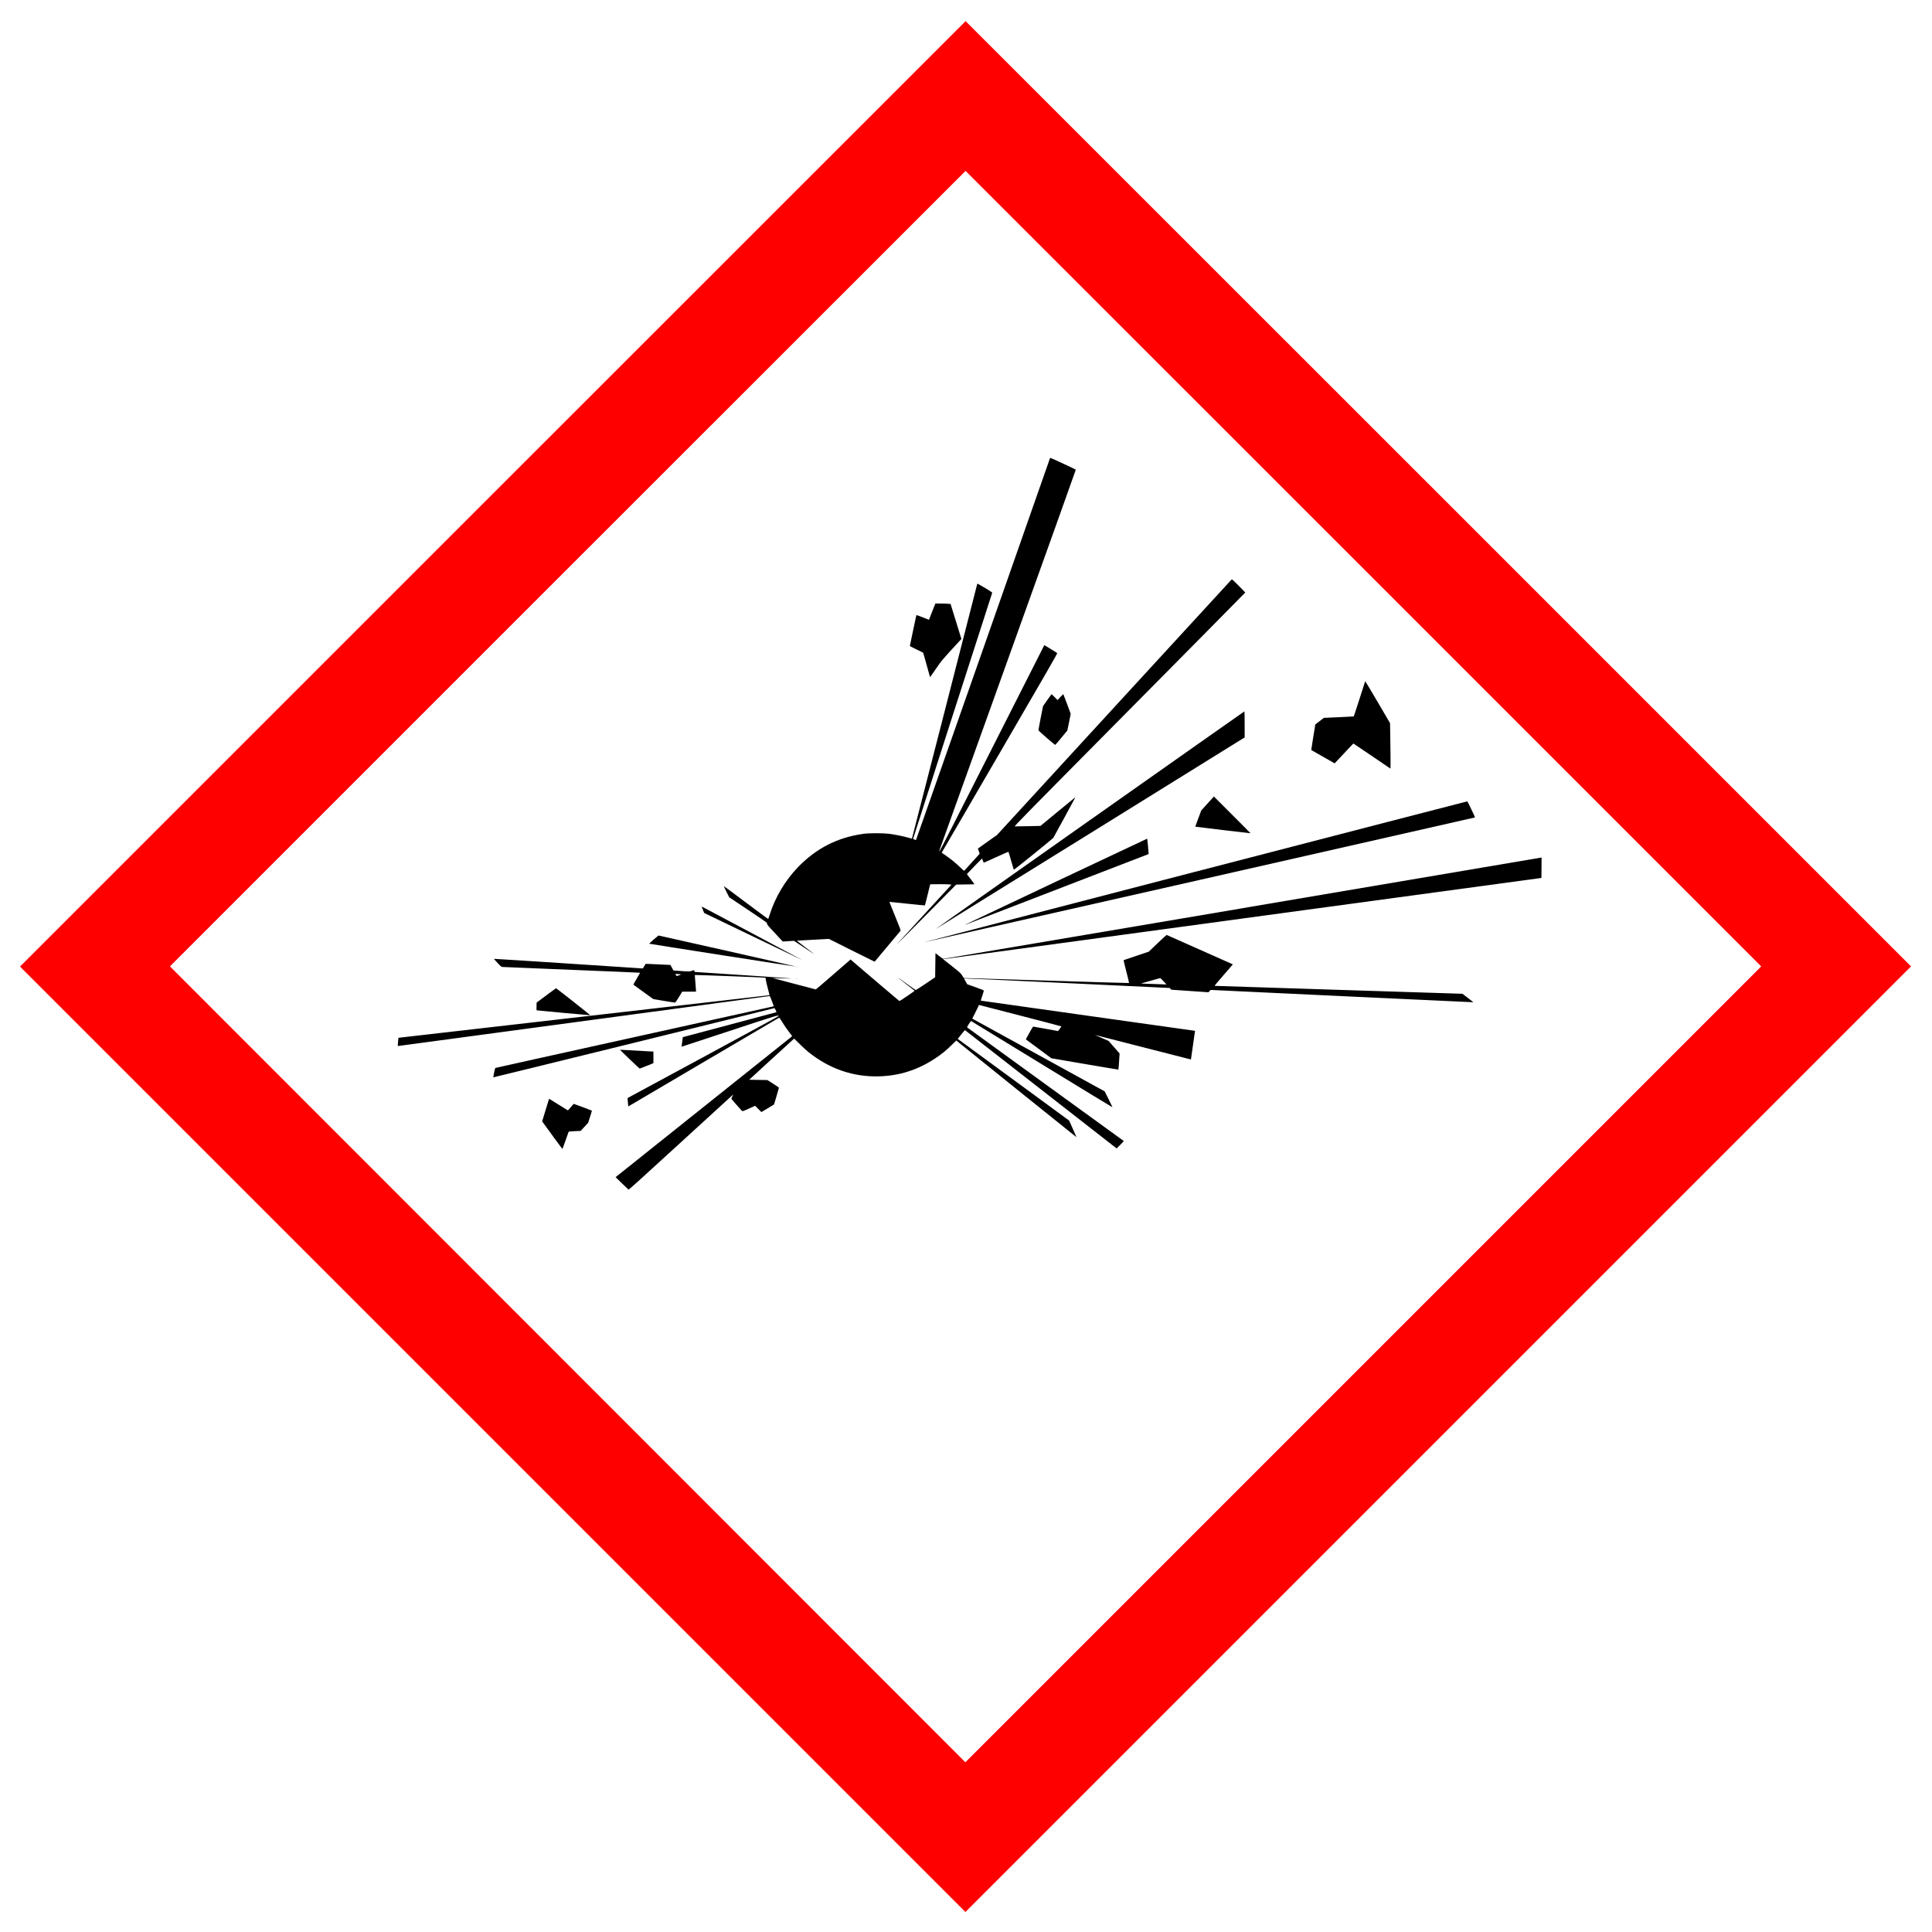 <svg height="723.75" viewBox="0 0 579 579" width="723.75" xmlns="http://www.w3.org/2000/svg"><path d="m147.66 148.01l-141.66 141.66 141.67 141.67 141.66 141.66 141.69-141.69 141.69-141.69-141.64-141.64c-77.898-77.898-141.66-141.64-141.69-141.64-.028 0-63.8 63.752-141.72 141.67m260.96 22.413l119.2 119.2-119.26 119.26-119.25 119.25-119.19-119.26-119.19-119.26 119.2-119.2c65.56-65.56 119.21-119.19 119.24-119.19.028 0 53.689 53.642 119.25 119.2" fill="#f00"/><path d="m314.62 137.47c-.047.142-9.07 25.881-20.05 57.19-10.98 31.31-19.994 56.968-20.03 57.02-.113.113-.898-.18-.888-.331.009-.104 23.471-73.07 23.708-73.71.028-.076-.671-.548-2.098-1.398-2.126-1.266-2.391-1.408-2.391-1.257 0 .132-19.531 76.28-19.569 76.32-.019.028-.548-.104-1.172-.283-1.493-.425-4.03-.935-5.669-1.143-1.843-.227-6.04-.227-7.701.009-7.767 1.087-14.07 4.29-19.559 9.94-3.855 3.969-6.926 9.118-8.551 14.353-.198.624-.387 1.172-.425 1.209-.038.038-3.033-2.164-6.662-4.895-3.628-2.731-6.614-4.951-6.633-4.923-.019.019.331.784.784 1.691l.832 1.654 5.698 3.808c5.509 3.695 5.688 3.827 5.641 4.073-.047.236.132.463 1.72 2.173.973 1.058 2.041 2.202 2.372 2.551l.614.643 1.682-.104 1.682-.104 3.156 2.098c1.729 1.143 3.02 1.975 2.863 1.843-.151-.132-1.398-1.077-2.769-2.107-1.361-1.02-2.428-1.871-2.362-1.88.066-.009 2.249-.132 4.847-.274l4.724-.255 6.822 3.421c3.761 1.871 6.851 3.411 6.879 3.411.028 0 1.748-2.05 3.836-4.564 2.088-2.504 3.855-4.621 3.921-4.696.104-.123-.161-.832-1.616-4.394-.954-2.334-1.729-4.261-1.71-4.28.019-.009 2.4.236 5.301.548 2.901.312 5.291.548 5.329.52.028-.038.406-1.474.822-3.194l.765-3.137 2.353-.028c1.295-.009 2.731.009 3.194.047l.85.076-8.06 8.788c-4.441 4.828-8.154 8.892-8.258 9.02-.359.425 2.844-2.778 10.328-10.347l7.38-7.465 2.74-.047 2.74-.047-.491-.709c-.274-.387-.784-1.068-1.143-1.502-.359-.435-.633-.822-.624-.86.019-.038 1.039-1.096 2.268-2.362l2.239-2.287.246.539c.132.302.236.586.236.633 0 .151.113.104 3.865-1.625 1.937-.888 3.562-1.587 3.6-1.54.038.038.397 1.247.803 2.674.397 1.427.765 2.636.803 2.674.066.076 11.49-9.137 11.821-9.534.076-.104 1.502-2.693 3.156-5.754 1.654-3.071 3.109-5.764 3.241-5.991.132-.227.198-.397.132-.378-.057.019-2.409 1.946-5.225 4.28l-5.131 4.243-3.685.085c-2.032.047-3.827.076-3.987.057-.274-.028 1.758-2.088 34.375-35.02 19.06-19.238 34.659-35.02 34.659-35.06 0-.038-.888-.964-1.984-2.05-1.871-1.871-1.994-1.975-2.145-1.814-.085.085-15.94 17.348-35.23 38.35l-35.06 38.2-2.778 1.956c-1.521 1.068-2.816 1.994-2.873 2.05-.066.066 0 .312.217.803.265.624.293.737.18.879-.104.132-3.751 4.148-4.45 4.895-.17.18-.18.17-1-.624-1.597-1.578-3.099-2.797-4.942-4.054l-.907-.624 17.367-29.849c13.701-23.537 17.348-29.878 17.254-29.963-.057-.066-.954-.624-1.975-1.247l-1.871-1.134-.321.576c-.17.321-7.21 14.221-15.648 30.889-8.703 17.216-15.383 30.31-15.459 30.31-.094 0-.085-.113.047-.501.104-.265 9.326-25.975 20.504-57.13 11.188-31.15 20.315-56.685 20.296-56.741-.038-.085-6.822-3.241-7.54-3.506-.113-.038-.18.019-.255.208"/><path d="m279.36 183.3l-.964 2.447-1.852-.737c-1.03-.406-1.89-.709-1.918-.671-.028.038-.463 2.088-.973 4.554-.501 2.466-.935 4.554-.964 4.639-.028.113.406.359 1.918 1.068 1.087.51 1.994.954 2.041.992.038.038.51 1.701 1.058 3.695.539 1.984 1 3.628 1.02 3.647.019.019.794-1.077 1.729-2.447 1.776-2.598 1.758-2.58 7.361-8.665l.302-.331-1.616-5.244-1.625-5.244-.709-.057c-.387-.038-1.408-.066-2.277-.076l-1.569-.009-.964 2.438"/><path d="m409.05 204.41c-.293.973-3.288 10.243-3.326 10.281-.019.028-2.05.132-4.507.246l-4.469.198-1.266.973c-.699.539-1.276.983-1.295.992-.028.028-1.238 7.644-1.219 7.673.038.028 6.983 3.997 7.01 3.997.019 0 1.276-1.342 2.797-2.976 1.531-1.635 2.797-2.976 2.825-2.967.028 0 2.532 1.691 5.575 3.761l5.528 3.761.028-1.38c.009-.756-.009-3.827-.066-6.813l-.085-5.433-3.666-6.265c-2.022-3.439-3.704-6.255-3.742-6.255-.038 0-.094.094-.123.208"/><path d="m317.78 208.89l-.841.907-.888-.888-.888-.879-.189.227c-.094.123-.671.926-1.285 1.786l-1.096 1.559-.699 3.506c-.378 1.928-.69 3.591-.69 3.695.009.132.794.869 2.466 2.315 1.361 1.172 2.504 2.126 2.561 2.126.047 0 .888-.973 1.861-2.154l1.776-2.164.406-1.946c.217-1.068.444-2.202.501-2.513l.094-.576-1.068-2.882c-.586-1.587-1.096-2.91-1.124-2.948-.038-.038-.435.34-.898.832"/><path d="m326.6 245.81c-25.446 17.944-46.26 32.627-46.24 32.646.009.019 20.863-12.907 46.34-28.716l46.31-28.744v-3.912c0-2.145-.028-3.902-.066-3.893-.047 0-20.892 14.684-46.34 32.618"/><path d="m361.9 240.79l-1.89 2.088-.917 2.419c-.501 1.332-.898 2.428-.888 2.447.038.038 16.517 2.01 16.555 1.975.019-.009-2.447-2.504-5.471-5.518l-5.499-5.499-1.89 2.088"/><path d="m358.19 261.26c-44.807 11.622-81.45 21.15-81.43 21.17.028.028 165.23-37.4 165.29-37.456.057-.038-2.23-4.8-2.306-4.819-.047-.009-36.747 9.487-81.55 21.11"/><path d="m316.59 264.16c-14.892 7.04-27.14 12.832-27.21 12.888-.104.076-.076.076.094.019.331-.113 54.757-21.1 54.766-21.12.009 0-.076-1.039-.189-2.306-.113-1.389-.227-2.287-.293-2.287-.047.009-12.274 5.764-27.17 12.803"/><path d="m372.29 272.2c-49.11 8.325-89.4 15.15-89.53 15.15-.161.009-.595-.274-1.323-.85l-1.087-.86-.047 3.619-.047 3.619-2.835 1.918c-1.559 1.049-2.891 1.909-2.958 1.918-.066 0-1.257-.822-2.646-1.824-3.685-2.665-3.723-2.655-.208.076 1.323 1.03 2.447 1.899 2.485 1.937.094.085-4.432 3.147-4.564 3.099-.066-.019-11.235-9.525-13.994-11.906l-.624-.548-5.169 4.488c-2.844 2.466-5.206 4.488-5.244 4.488-.047 0-2.967-.765-6.491-1.701l-6.416-1.701 1.795.047c.992.028 2.495.066 3.354.094 1.483.038-2.75-.293-7.805-.614-.935-.066-5.991-.397-11.235-.737l-9.543-.633-.047-.274c-.057-.321-.019-.321-.85-.038-.595.198-.661.198-2.504.085-1.039-.057-2.126-.132-2.409-.161l-.529-.057-.444-.822-.454-.822-3.232-.161c-1.776-.094-3.449-.161-3.713-.161h-.482l-.416.68-.416.69-.472-.028c-.265-.009-10.148-.661-21.969-1.446-11.821-.775-21.648-1.398-21.846-1.389l-.34.028 1.096 1.181c.954 1.039 1.134 1.181 1.427 1.209.189.019 9.534.406 20.769.86 11.235.454 20.457.841 20.485.869.028.028-.425.832-1 1.786-.567.945-1.011 1.758-.964 1.805.038.038 1.398 1.02 3.01 2.183l2.939 2.117 3.232.548c1.767.302 3.279.529 3.345.501.066-.019.557-.775 1.106-1.663l.983-1.616h2.06 2.06v-.369c0-.198-.085-1.313-.189-2.466-.104-1.162-.17-2.126-.142-2.154.057-.057 20.391.718 20.911.794.246.038.302.085.302.293 0 .35.501 2.532.879 3.836.321 1.096.321 1.106.123 1.153-.104.019-25.13 2.901-55.617 6.388-30.482 3.496-55.43 6.359-55.44 6.359-.028.019-.227 2.447-.198 2.476.019.009 25.06-3.354 55.636-7.484 30.577-4.129 55.674-7.503 55.759-7.503.104 0 .227.189.369.586.123.331.387 1.011.586 1.531.198.51.359.945.34.954-.019.009-18.737 4.158-41.604 9.203-22.867 5.05-41.661 9.213-41.765 9.26-.161.066-.236.312-.454 1.427-.151.737-.246 1.37-.217 1.398.047.038 83.82-20.589 84.2-20.741.057-.019.236.246.397.576.208.416.265.624.189.652-.066.019-6.388 1.71-14.06 3.761l-13.956 3.713-.189 1.417c-.104.784-.18 1.436-.17 1.446.009.009 6.52-2.126 14.466-4.753 14.495-4.781 14.589-4.81 14.599-4.422 0 .057-10.186 5.603-22.63 12.331l-22.63 12.227.057.898c.038.491.085 1.058.123 1.257l.057.35 22.489-13.238c12.369-7.276 22.555-13.276 22.64-13.314.123-.076.293.142.917 1.162.709 1.172 1.682 2.561 2.665 3.798.378.491.406.548.255.661-.085.057-12 9.572-26.476 21.13l-26.315 21.01 1.861 1.824c1.03 1 1.937 1.852 2.01 1.899.113.066 3.638-3.118 15.733-14.202 8.58-7.871 15.6-14.287 15.619-14.277.019.019-.094.283-.255.605-.161.312-.293.605-.293.652 0 .066 2.598 3.01 3.203 3.638.161.161.246.132 2.05-.68l1.88-.85.945.945.945.935 1.89-1.134 1.89-1.134.728-2.428c.406-1.342.728-2.504.737-2.58 0-.085-.718-.595-1.729-1.228l-1.72-1.087-2.731-.047-2.731-.047 6.718-6.17c3.695-3.383 6.737-6.161 6.756-6.161.009 0 .765.737 1.672 1.635.907.898 2.079 1.975 2.598 2.391 6.302 5.05 13.455 7.503 21.17 7.285 6.06-.17 11.452-1.871 16.583-5.216 2.117-1.38 3.458-2.466 5.386-4.356l1.181-1.162 17.991 14.495c9.903 7.975 18.01 14.485 18.03 14.476.009-.019-.472-1.143-1.087-2.504l-1.106-2.476-16.696-12.246-16.706-12.246.34-.397c.18-.208.661-.803 1.049-1.313.397-.501.756-.907.794-.898.047.019 10.12 7.871 22.394 17.462 12.274 9.591 22.489 17.556 22.697 17.707l.369.274 1.077-1.077c.595-.595 1.068-1.106 1.058-1.143-.019-.028-10.526-7.654-23.367-16.942-12.832-9.288-23.415-16.961-23.5-17.05-.151-.142-.123-.208.425-1.068.369-.576.633-.907.709-.879.066.028 9.61 5.849 21.2 12.955 11.584 7.096 21.09 12.879 21.12 12.86.019-.028-.491-1.106-1.134-2.4l-1.181-2.353-19.843-10.904-19.843-10.904.68-1.332c.378-.728.832-1.644 1.011-2.041l.321-.718 12.303 3.175c6.765 1.748 12.321 3.203 12.359 3.241.076.076-.879 1.398-1.011 1.398-.047 0-1.701-.302-3.657-.661-1.965-.369-3.638-.661-3.713-.661-.104 0-.52.671-1.2 1.909l-1.039 1.909 2.476 1.833c1.361 1.011 3.08 2.287 3.827 2.835l1.342 1 10.04 1.72c5.518.945 10.05 1.701 10.07 1.682.028-.028.217-2.598.312-4.262l.028-.586-1.654-1.88-1.654-1.88-2.05-.888c-1.134-.482-2.041-.888-2.032-.898.009-.009 6.435 1.635 14.277 3.657 7.843 2.022 14.315 3.676 14.391 3.676.066 0 .123-.038.123-.085 0-.038.274-1.956.614-4.262.34-2.306.605-4.195.595-4.214-.019-.009-14.457-2.05-32.1-4.517-17.632-2.466-32.08-4.507-32.1-4.526-.019-.019.18-.661.435-1.436.265-.775.472-1.474.472-1.559 0-.104-.699-.387-2.485-1.03l-2.476-.879-.501-.86c-.274-.463-.472-.869-.444-.898.019-.028 13.89.605 30.823 1.408l30.785 1.455.246.265.236.255 5.575.387 5.565.378.321-.35.321-.35 39.36 1.861c21.648 1.02 39.36 1.843 39.37 1.833.019-.019-.718-.595-1.616-1.285l-1.644-1.257-37.06-1.172c-20.391-.652-37.13-1.191-37.2-1.2-.076-.019 1.039-1.361 2.674-3.222 1.55-1.758 2.797-3.213 2.778-3.222-.009-.019-4.469-2-9.903-4.403-5.433-2.4-9.903-4.384-9.94-4.413-.038-.019-1.266 1.106-2.721 2.495l-2.655 2.532-3.742 1.247c-2.05.69-3.761 1.266-3.78 1.295-.028.019.34 1.559.822 3.411.482 1.852.841 3.392.813 3.43-.038.028-11.169-.293-24.747-.728-13.569-.425-24.709-.775-24.747-.765-.038 0-.265-.331-.51-.737-.425-.699-.529-.803-3.08-2.825l-2.636-2.088.501-.066c.274-.038 40.621-5.518 89.65-12.18l89.15-12.1.028-3.052.019-3.043-.208.009c-.123.009-40.39 6.832-89.51 15.166m-168.29 19.796c.236 0 .198.038-.283.217-.983.378-.935.378-1.124 0l-.161-.35.643.057c.35.038.775.066.926.076m144.71 2.088l.888.954-1.597-.057c-.888-.038-2.627-.094-3.874-.132-1.247-.028-2.202-.085-2.126-.113.246-.085 5.622-1.597 5.717-1.606.057 0 .501.425.992.954"/><path d="m210.33 271.83c.038.104.208.548.378.983l.321.794 14.769 7.106c8.117 3.912 14.778 7.096 14.797 7.087.009-.019-6.576-3.534-14.646-7.814-8.06-4.28-14.892-7.909-15.175-8.06-.463-.265-.501-.274-.444-.094"/><path d="m195.9 281.56c-.765.661-1.361 1.228-1.323 1.257.094.076 44.05 6.936 44.11 6.879.038-.028-41.19-9.345-41.35-9.336-.028 0-.671.539-1.436 1.2"/><path d="m238.85 289.78c.028.028.113.038.18.009.076-.028.047-.057-.057-.057-.104-.009-.161.019-.123.047"/><path d="m238.66 293.37c.028.028.113.038.18.009.076-.028.047-.057-.057-.057-.104-.009-.161.019-.123.047"/><path d="m163.7 298.32l-2.882 2.145-.028 1.143c-.028 1.124-.019 1.153.189 1.191.35.076 15.77 1.483 15.903 1.455.094-.028-10.04-8.03-10.233-8.08-.038-.009-1.361.954-2.948 2.145"/><path d="m185.81 314.61c0 .085 5.802 5.632 5.896 5.632.057 0 1.011-.369 2.117-.813l2-.813v-1.739-1.739h-.246c-.331 0-8.429-.454-9.175-.51-.331-.028-.595-.038-.595-.019"/><path d="m164.51 329.42c-.028.066-.491 1.587-1.039 3.383l-.992 3.26.302.425c1.635 2.277 5.679 7.805 5.736 7.824.038.009.227-.435.425-.992.198-.567.614-1.729.926-2.598l.567-1.578.34-.047c.198-.028 1-.076 1.795-.113l1.436-.057 1.134-1.219 1.124-1.219.576-1.805c.321-.992.567-1.814.548-1.833-.057-.057-5.329-2.032-5.433-2.032-.057 0-.454.444-.888.983-.435.548-.841.973-.907.954-.057-.019-1.323-.803-2.806-1.739-1.483-.945-2.721-1.71-2.75-1.71-.028 0-.076.057-.094.113"/></svg>